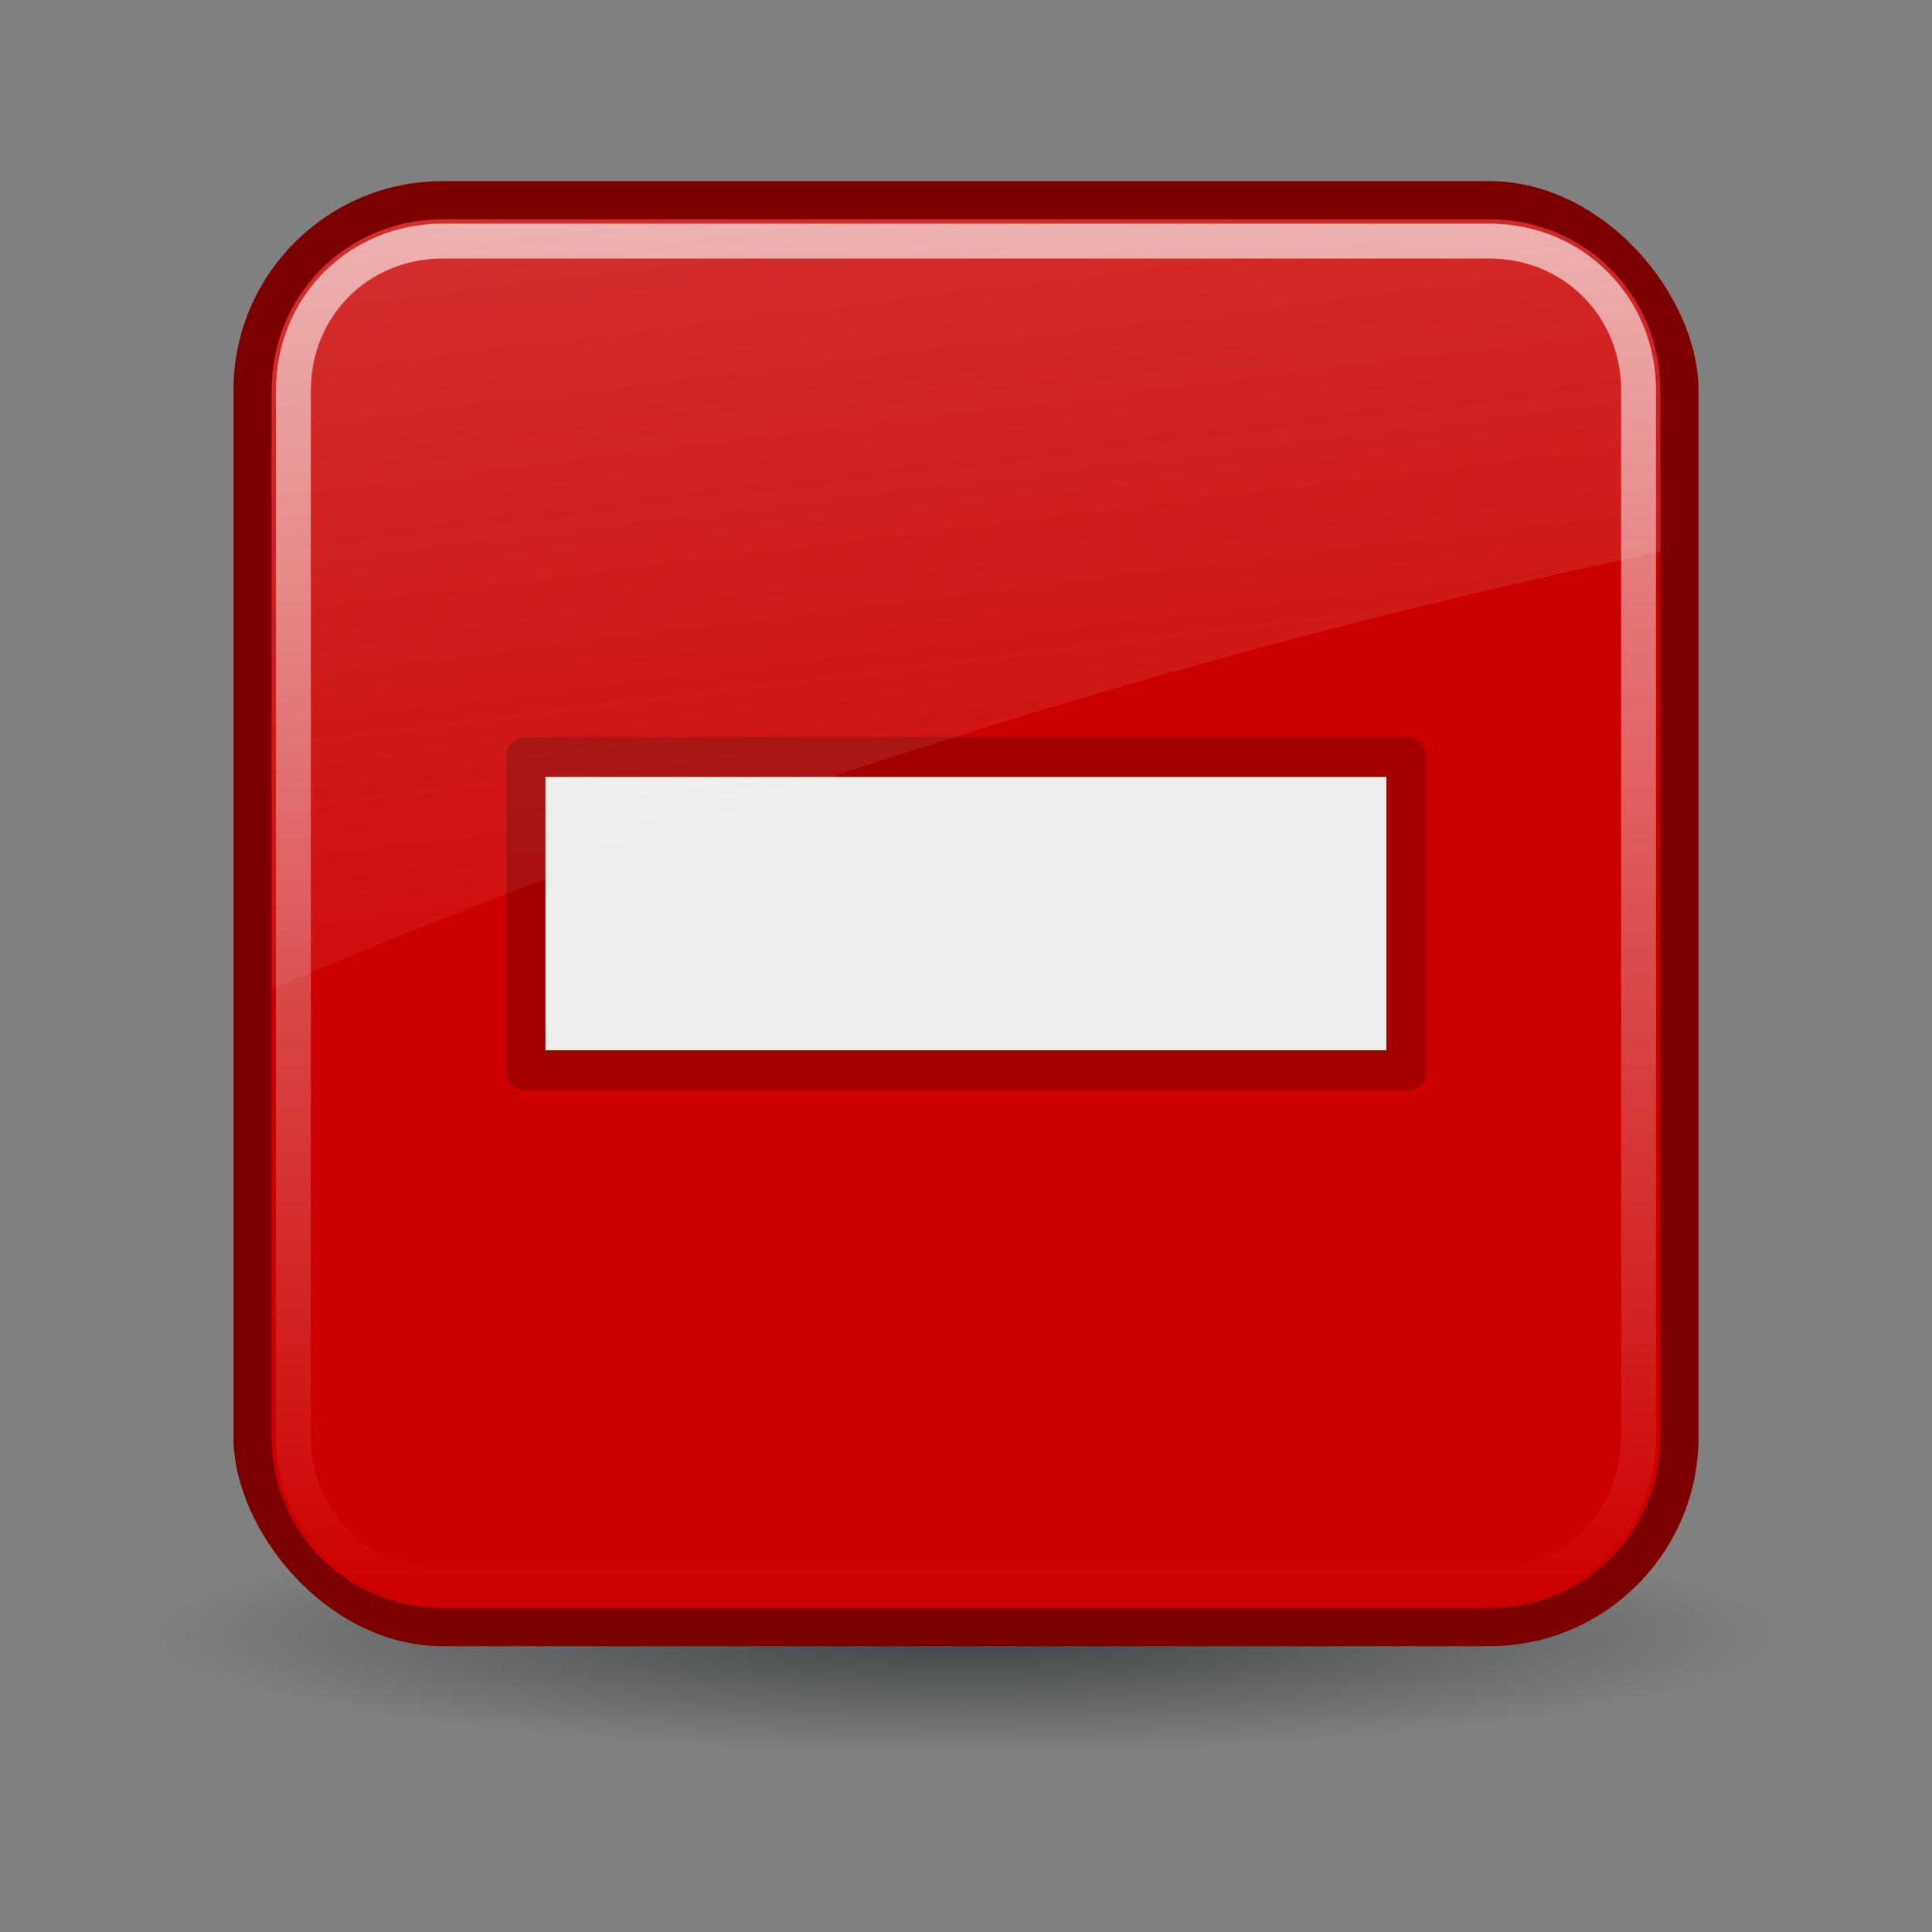 <svg:svg xmlns:ns1="http://www.w3.org/1999/xlink" xmlns:svg="http://www.w3.org/2000/svg" height="55.385" viewBox="-3.692 -3.692 55.385 55.385" width="55.385">
 <svg:rect x="-3.692" y="-3.692" width="55.385" height="55.385" fill="#808080" stroke="none"/>
 <svg:defs id="0">
  <svg:linearGradient id="2">
   <svg:stop id="A" stop-color="#2e3436" />
   <svg:stop id="B" offset="1" stop-color="#2e3436" stop-opacity="0" />
  </svg:linearGradient>
  <svg:linearGradient id="3">
   <svg:stop id="C" stop-color="#eeeeec" />
   <svg:stop id="D" offset="1" stop-color="#eeeeec" stop-opacity="0" />
  </svg:linearGradient>
  <svg:linearGradient id="4">
   <svg:stop id="E" stop-color="#fff" stop-opacity="0.8" />
   <svg:stop id="F" offset="1" stop-color="#fff" stop-opacity="0" />
  </svg:linearGradient>
  <svg:radialGradient cx="24.377" cy="45.941" gradientTransform="matrix(1,0,0,0.146,0,39.255)" gradientUnits="userSpaceOnUse" id="5" r="23.08" ns1:href="#2" />
  <svg:linearGradient gradientUnits="userSpaceOnUse" id="6" x2="0" y1="4.219" y2="43.781" ns1:href="#4" />
  <svg:linearGradient gradientTransform="translate(0.706,-1.5)" gradientUnits="userSpaceOnUse" id="7" x1="4.094" x2="15.298" y1="-58.01" y2="33.906" ns1:href="#3" />
 </svg:defs>
 <svg:g id="1">
  <svg:path d="m 47.454,45.941 a 23.077,3.359 0 1 1 -46.154,0 23.077,3.359 0 1 1 46.154,0 z" fill="url(#5)" id="8" opacity="0.8" transform="translate(-0.377,-2.8)" />
  <svg:g id="9" transform="translate(-0.706,0)">
   <svg:rect fill="#7c0000" height="42" id="G" rx="6" width="42" x="3.706" y="1.5" />
   <svg:path d="M 9,4.094 C 6.261,4.094 4.094,6.261 4.094,9 l 0,30 c 0,2.739 2.167,4.906 4.906,4.906 l 30,0 c 2.739,0 4.906,-2.167 4.906,-4.906 l 0,-30 C 43.906,6.261 41.739,4.094 39,4.094 l -30,0 z" fill="#c00" id="H" transform="translate(0.706,-1.5)" />
   <svg:g id="I" transform="matrix(0.89,0,0,0.89,2.715,2.473)">
    <svg:path d="m 10.438,16.812 a 0.587,0.587 0 0 0 -0.531,0.594 l 0,10.188 A 0.587,0.587 0 0 0 10.5,28.188 l 28.438,0 a 0.587,0.587 0 0 0 0.594,-0.594 l 0,-10.188 A 0.587,0.587 0 0 0 38.938,16.812 l -28.438,0 a 0.587,0.587 0 0 0 -0.062,0 z" fill="#a40000" id="L" />
    <svg:path d="m 11.162,18.098 0,8.804 27.089,0 0,-8.804 -27.089,0 0,0 z" fill="#eeeeec" id="M" />
   </svg:g>
   <svg:path d="M 9,4.719 C 6.594,4.719 4.719,6.594 4.719,9 l 0,30 c 0,2.406 1.876,4.281 4.281,4.281 l 30,0 c 2.406,0 4.281,-1.876 4.281,-4.281 l 0,-30 C 43.281,6.594 41.406,4.719 39,4.719 l -30,0 z" fill="none" id="J" opacity="0.8" stroke="url(#6)" stroke-dashoffset="30" stroke-linecap="round" transform="translate(0.706,-1.5)" />
   <svg:path d="m 9.706,2.594 c -2.739,0 -4.906,2.167 -4.906,4.906 l 0,17.156 C 16.885,19.523 30.481,15.087 44.613,12.125 l 0,-4.625 c 0,-2.739 -2.167,-4.906 -4.906,-4.906 l -30,0 z" fill="url(#7)" id="K" opacity="0.6" />
  </svg:g>
 </svg:g>
</svg:svg>